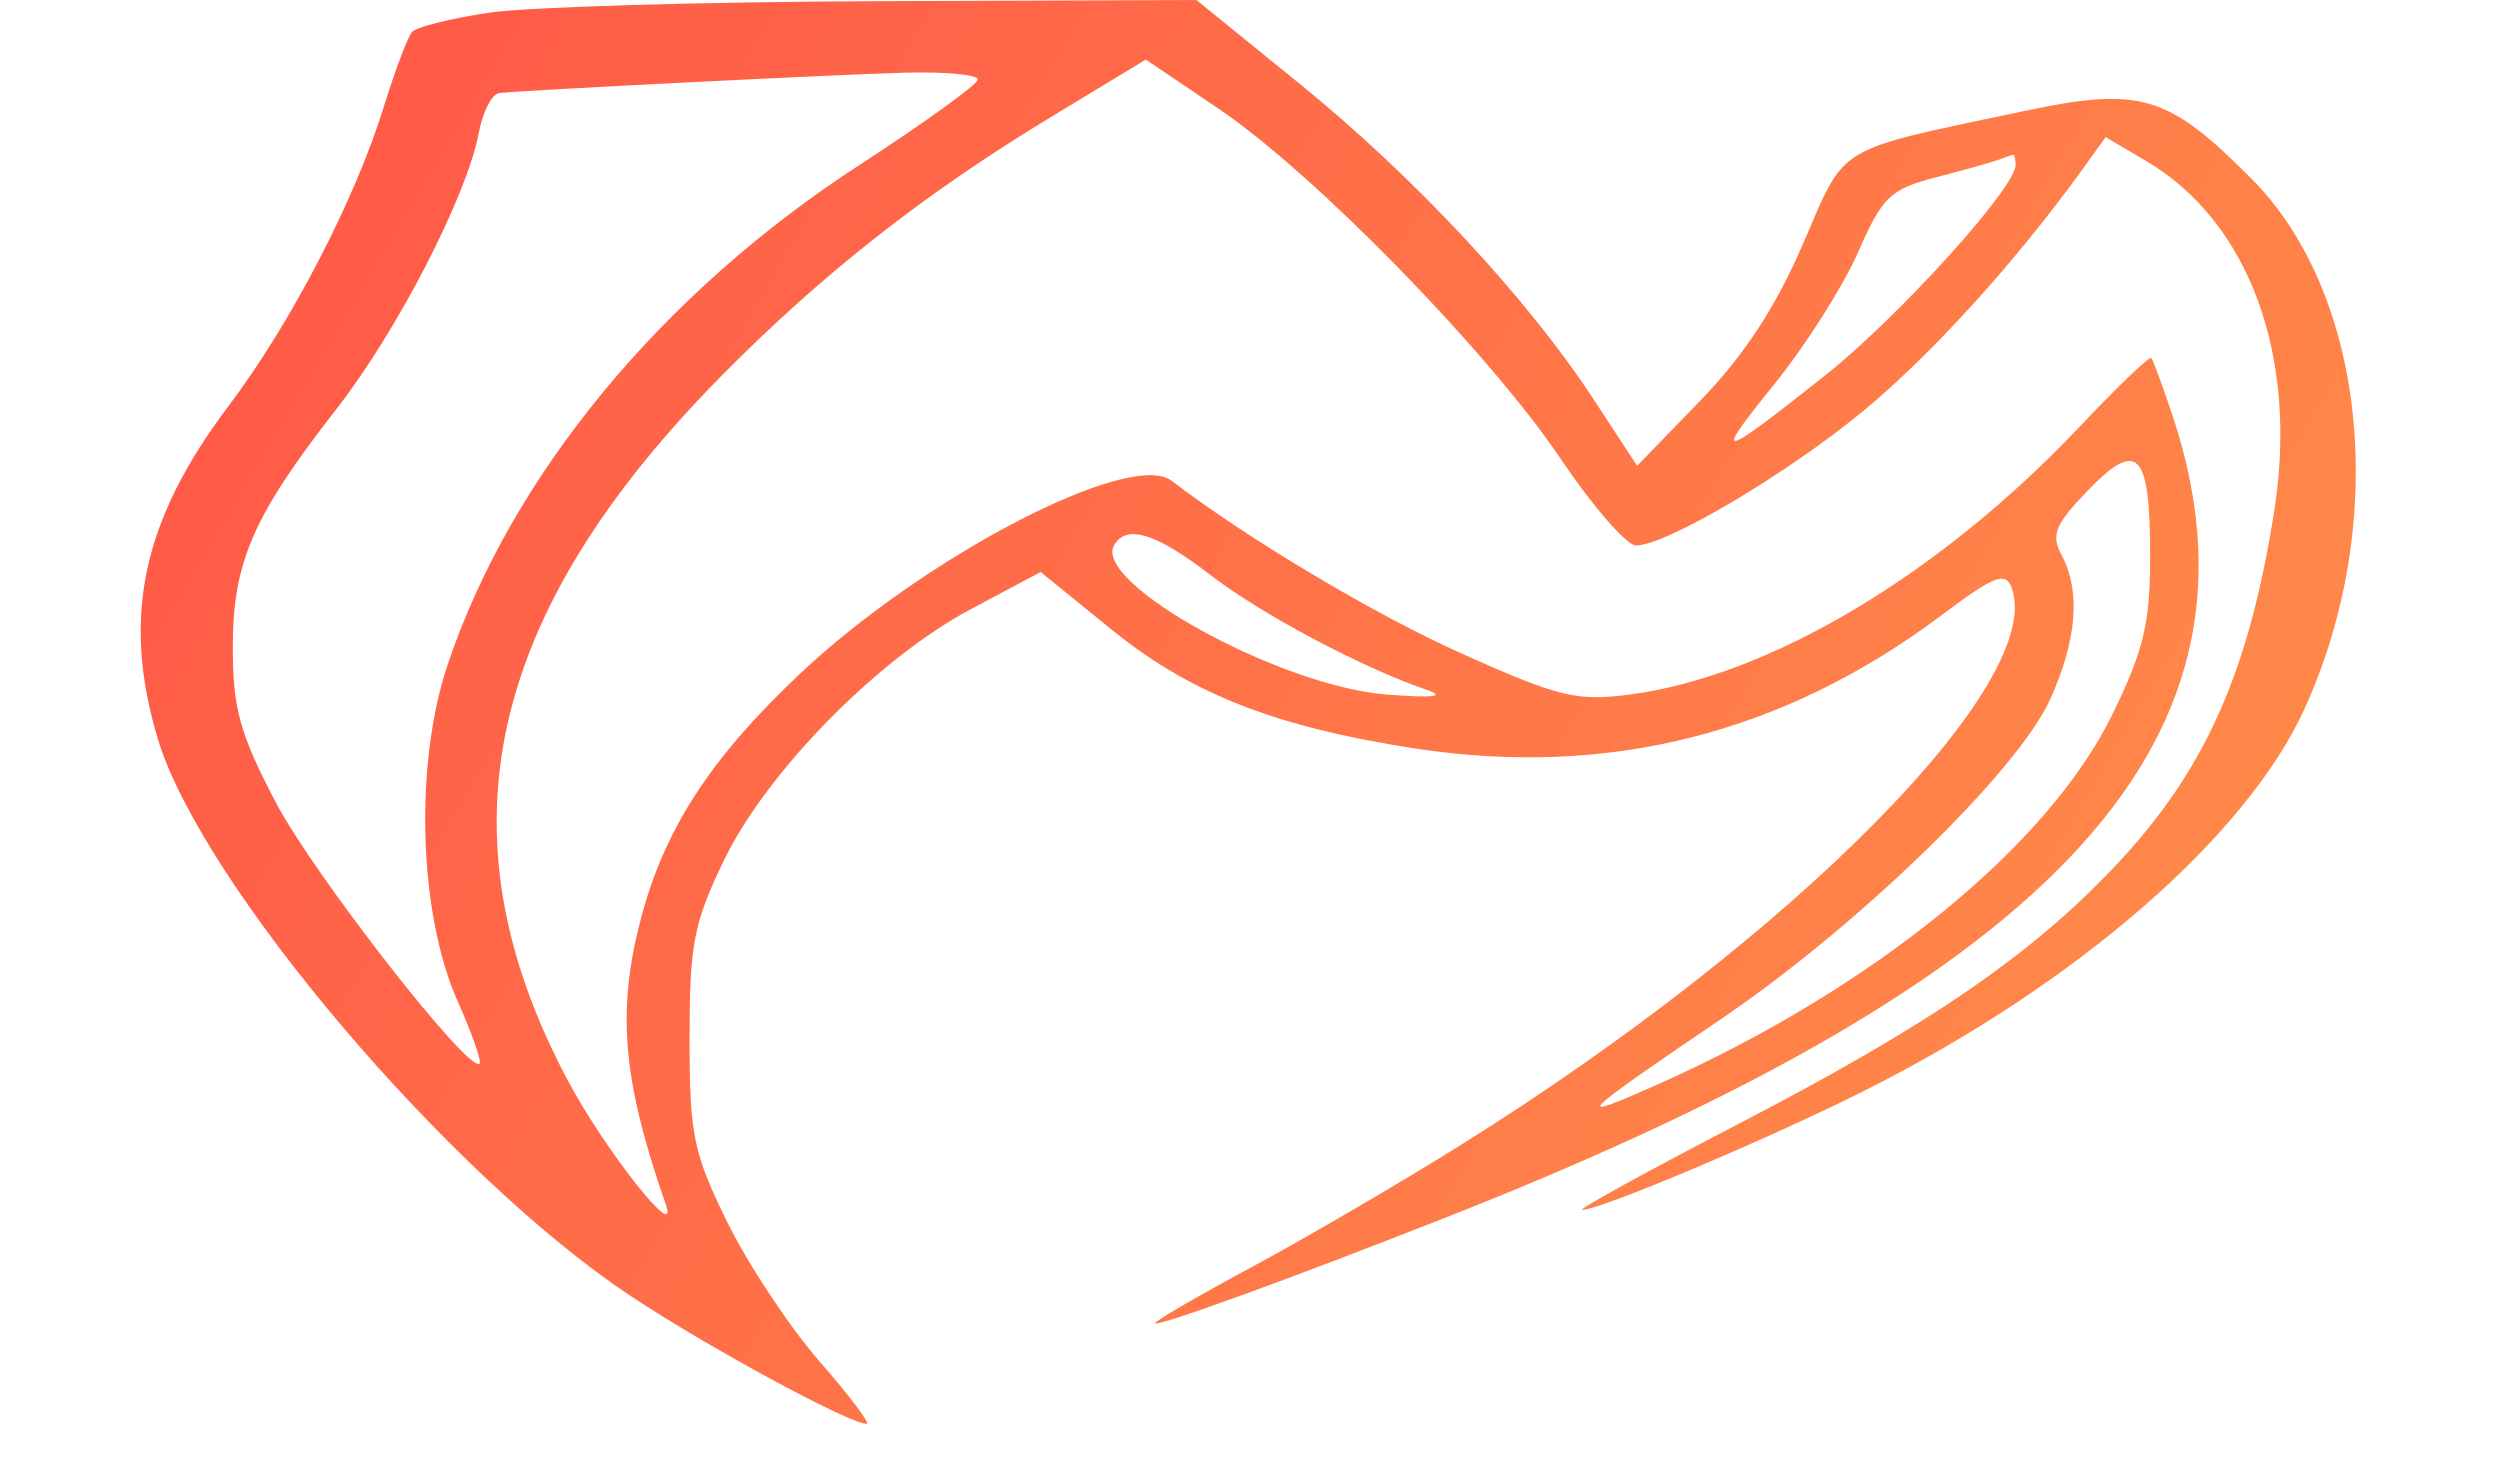 <svg width="159" height="94" viewBox="0 0 159 94" fill="none" xmlns="http://www.w3.org/2000/svg">
<path fill-rule="evenodd" clip-rule="evenodd" d="M31.159 0.801C28.71 1.16 26.482 1.714 26.206 2.03C25.931 2.347 25.128 4.475 24.421 6.758C22.584 12.699 18.503 20.567 14.535 25.823C9.045 33.092 7.728 39.265 10.025 46.953C12.789 56.2 28.59 74.814 40.18 82.473C45.118 85.737 54.025 90.557 55.117 90.557C55.379 90.557 54.034 88.773 52.129 86.594C50.224 84.413 47.584 80.429 46.261 77.739C44.091 73.325 43.856 72.183 43.856 66.037C43.856 60.039 44.118 58.686 46.053 54.697C48.793 49.05 55.849 41.88 61.767 38.731L66.185 36.38L70.703 40.046C75.716 44.114 81.131 46.238 89.961 47.597C102.274 49.493 113.454 46.662 123.52 39.1C126.815 36.625 127.544 36.337 127.932 37.358C130.199 43.304 114.169 59.539 92.93 72.806C89.029 75.243 83.054 78.733 79.653 80.562C76.251 82.39 73.468 84.004 73.468 84.149C73.468 84.459 82.156 81.299 92.21 77.332C131.307 61.907 144.96 46.77 138.159 26.387C137.536 24.518 136.934 22.888 136.822 22.764C136.709 22.639 134.638 24.629 132.219 27.184C123.341 36.561 112.565 42.982 103.724 44.163C100.31 44.62 99.193 44.353 93.089 41.625C87.486 39.12 79.457 34.345 74.511 30.575C71.893 28.579 58.792 35.387 50.869 42.86C45.198 48.209 42.273 52.709 40.769 58.397C39.21 64.291 39.593 68.717 42.341 76.591C43.252 79.204 38.441 73.109 36.082 68.664C27.814 53.085 30.881 39.101 45.898 23.892C52.314 17.395 58.798 12.309 66.966 7.365L72.874 3.789L77.482 6.9C83.578 11.017 94.689 22.39 99.285 29.218C101.312 32.228 103.454 34.691 104.045 34.691C105.987 34.691 113.752 30.085 118.605 26.053C122.914 22.474 128.208 16.635 132.369 10.873L133.92 8.724L136.481 10.231C143.033 14.084 146.177 22.625 144.651 32.426C143.057 42.672 140.272 48.947 134.672 54.922C129.262 60.692 122.833 65.111 110.629 71.448C104.828 74.46 100.326 76.935 100.624 76.946C101.692 76.989 112.575 72.393 118.642 69.337C132.108 62.556 142.881 53.19 146.582 45.049C151.968 33.203 150.52 18.743 143.21 11.382C137.876 6.011 136.135 5.494 128.698 7.07C116.53 9.648 117.449 9.093 114.644 15.57C112.911 19.573 110.902 22.632 108.13 25.491L104.122 29.625L101.352 25.395C97.141 18.964 89.948 11.243 82.658 5.328L76.092 0L55.851 0.074C44.718 0.115 33.606 0.442 31.159 0.801ZM62.191 5.06C62.174 5.371 58.775 7.823 54.638 10.509C42.049 18.681 32.501 30.271 28.473 42.267C26.341 48.615 26.622 58.089 29.109 63.685C30.015 65.721 30.64 67.503 30.5 67.644C29.839 68.309 19.941 55.617 17.528 51.01C15.251 46.663 14.806 45.052 14.806 41.162C14.806 35.762 16.093 32.807 21.402 26.009C25.245 21.089 29.703 12.447 30.441 8.488C30.695 7.121 31.288 5.963 31.757 5.914C33.588 5.723 53.105 4.746 57.538 4.623C60.115 4.552 62.209 4.749 62.191 5.06ZM128.194 10.494C128.194 11.939 120.718 20.199 116.09 23.868C109.234 29.303 108.856 29.368 112.855 24.424C114.825 21.988 117.215 18.222 118.167 16.055C119.722 12.513 120.222 12.031 123.109 11.283C124.875 10.826 126.658 10.327 127.07 10.174C127.482 10.022 127.904 9.87 128.007 9.838C128.11 9.805 128.194 10.1 128.194 10.494ZM136.75 35.346C136.75 39.645 136.343 41.353 134.342 45.445C130.237 53.841 119.057 62.923 105.329 69.014C99.91 71.418 100.288 71.033 109.452 64.817C118.21 58.875 128.341 49.031 130.398 44.463C132.095 40.698 132.34 37.604 131.124 35.316C130.431 34.013 130.687 33.378 132.772 31.212C135.956 27.902 136.75 28.726 136.75 35.346ZM76.983 36.569C80.235 39.071 86.635 42.471 90.711 43.863C91.999 44.304 91.224 44.401 88.229 44.177C81.451 43.668 69.397 37.05 70.872 34.645C71.677 33.335 73.537 33.92 76.983 36.569ZM0 107.921C0 119.496 0.062 120 1.499 120C2.873 120 3.004 119.477 3.058 113.772C3.119 107.32 3.425 107.432 5.249 114.576C5.727 116.444 6.452 117.708 6.952 117.54C7.431 117.38 8.391 115.065 9.086 112.396L10.351 107.543L10.423 113.772C10.495 119.909 10.523 120 12.388 120H14.282L14.075 108.11C13.874 96.517 13.828 96.213 12.223 95.984C10.848 95.787 10.439 96.282 9.732 99.004C7.72 106.734 6.891 109.013 6.488 107.921C6.258 107.298 5.346 104.326 4.461 101.315C3.195 97.006 2.549 95.842 1.427 95.842C0.084 95.842 0 96.551 0 107.921ZM17.992 107.921V120H19.866C21.657 120 21.741 119.798 21.741 115.47V110.941H25.409C28.062 110.941 29.203 110.61 29.532 109.746C30.361 107.57 30.024 97.691 29.087 96.748C28.564 96.221 26.056 95.842 23.09 95.842H17.992V107.921ZM35.016 106.569C32.592 119.46 32.567 120 34.391 120C35.353 120 35.939 119.285 36.247 117.735C36.622 115.843 37.055 115.47 38.871 115.47C40.686 115.47 41.119 115.843 41.495 117.735C41.817 119.357 42.375 120 43.462 120C45.441 120 45.397 119.019 42.854 106.411C40.904 96.745 40.702 96.208 38.922 95.996C37.077 95.775 37.012 95.952 35.016 106.569ZM49.072 96.785C48.859 97.343 48.78 102.709 48.895 108.711L49.104 119.623H54.351H59.599L59.825 115.659C60.027 112.13 59.889 111.696 58.562 111.696C57.427 111.696 57.014 112.283 56.835 114.149C56.627 116.32 56.341 116.603 54.351 116.603H52.102V107.921V99.239H54.351C56.341 99.239 56.627 99.522 56.835 101.693C57.014 103.559 57.427 104.146 58.562 104.146C59.889 104.146 60.027 103.712 59.825 100.183L59.599 96.219L54.528 95.996C50.817 95.832 49.355 96.044 49.072 96.785ZM72.499 96.314C72.207 96.608 71.969 98.588 71.969 100.714C71.969 104.355 72.188 104.798 75.717 108.298C78.706 111.263 79.466 112.519 79.466 114.498C79.466 116.625 79.204 116.98 77.639 116.98C76.126 116.98 75.772 116.559 75.577 114.527C75.395 112.626 74.953 112.017 73.614 111.826C71.972 111.592 71.897 111.78 72.115 115.601L72.344 119.623H77.591H82.839L83.059 115.05L83.278 110.476L79.498 107.266C76.307 104.557 75.717 103.651 75.717 101.459C75.717 99.192 75.956 98.862 77.591 98.862C79.174 98.862 79.466 99.214 79.466 101.126C79.466 103.051 79.753 103.391 81.381 103.391C83.198 103.391 83.284 103.208 83.068 99.805L82.839 96.219L77.935 95.999C75.237 95.879 72.791 96.021 72.499 96.314ZM87.712 107.921C87.712 119.394 87.785 120 89.174 120C90.428 120 90.668 119.382 90.861 115.659L91.085 111.318L94.834 110.941L98.582 110.563L98.801 104.262C98.94 100.265 98.701 97.573 98.147 96.901C97.565 96.194 95.682 95.842 92.493 95.842H87.712V107.921ZM103.035 96.82C102.83 97.359 102.756 102.709 102.871 108.711L103.08 119.623L107.831 119.849C110.689 119.985 113.004 119.723 113.641 119.191C115.043 118.019 115.184 98.141 113.801 96.748C112.543 95.482 103.522 95.543 103.035 96.82ZM118.778 96.82C118.573 97.359 118.5 102.709 118.614 108.711C118.819 119.379 118.861 119.628 120.51 119.864C122.191 120.104 122.197 120.066 122.197 109.484V98.862H124.446C126.645 98.862 126.695 98.945 126.695 102.636C126.695 105.87 126.487 106.411 125.24 106.411C122.875 106.411 122.842 107.455 125.011 113.695C126.679 118.499 127.39 119.669 128.757 119.864C130.824 120.159 130.845 119.57 128.945 114.535C127.077 109.587 127.077 108.949 128.944 108.457C130.26 108.11 130.443 107.427 130.443 102.858C130.443 99.817 130.069 97.277 129.544 96.748C128.287 95.482 119.265 95.543 118.778 96.82ZM133.442 97.352C133.442 98.459 133.942 98.862 135.316 98.862H137.19V109.484C137.19 119.779 137.238 120.097 138.733 119.864C140.194 119.635 140.283 119.08 140.42 109.431L140.564 99.239L142.626 99.001C144.082 98.831 144.687 98.333 144.687 97.302C144.687 95.988 144.123 95.842 139.065 95.842C133.942 95.842 133.442 95.976 133.442 97.352ZM148.186 96.345C147.911 96.622 147.686 98.588 147.686 100.714C147.686 104.355 147.905 104.798 151.434 108.298C154.453 111.293 155.183 112.509 155.183 114.549C155.183 116.865 155.007 117.06 153.121 116.841C151.404 116.643 151.02 116.194 150.825 114.149C150.646 112.283 150.233 111.696 149.098 111.696C147.771 111.696 147.633 112.13 147.834 115.659L148.061 119.623H153.308H158.556L158.778 115.375L159 111.129L154.808 107.099C151.553 103.97 150.665 102.642 150.838 101.154C151.007 99.695 151.55 99.182 153.121 99.001C154.973 98.785 155.183 98.996 155.183 101.077C155.183 103.042 155.465 103.391 157.057 103.391C158.771 103.391 158.931 103.109 158.931 100.075C158.931 97.747 158.577 96.622 157.745 96.3C156.144 95.681 148.81 95.716 148.186 96.345ZM26.239 103.391V107.921H23.99H21.741V103.391V98.862H23.99H26.239V103.391ZM95.209 103.391V107.921H92.96H90.711V103.391V98.862H92.96H95.209V103.391ZM110.952 107.968V117.076L108.515 116.839L106.079 116.603L105.864 108.727C105.745 104.395 105.82 100.403 106.028 99.857C106.236 99.309 107.429 98.862 108.68 98.862H110.952V107.968ZM40.04 108.487C40.503 112.204 40.433 112.451 38.907 112.451C37.403 112.451 37.316 112.186 37.757 108.948C38.019 107.022 38.233 104.915 38.233 104.267C38.233 101.625 39.576 104.76 40.04 108.487Z" fill="url(#paint0_linear_187_58221)"/>
<defs>
<linearGradient id="paint0_linear_187_58221" x1="0" y1="0" x2="191" y2="113" gradientUnits="userSpaceOnUse">
<stop stop-color="#FF5247"/>
<stop offset="1" stop-color="#FFA24A"/>
</linearGradient>
</defs>
</svg>
